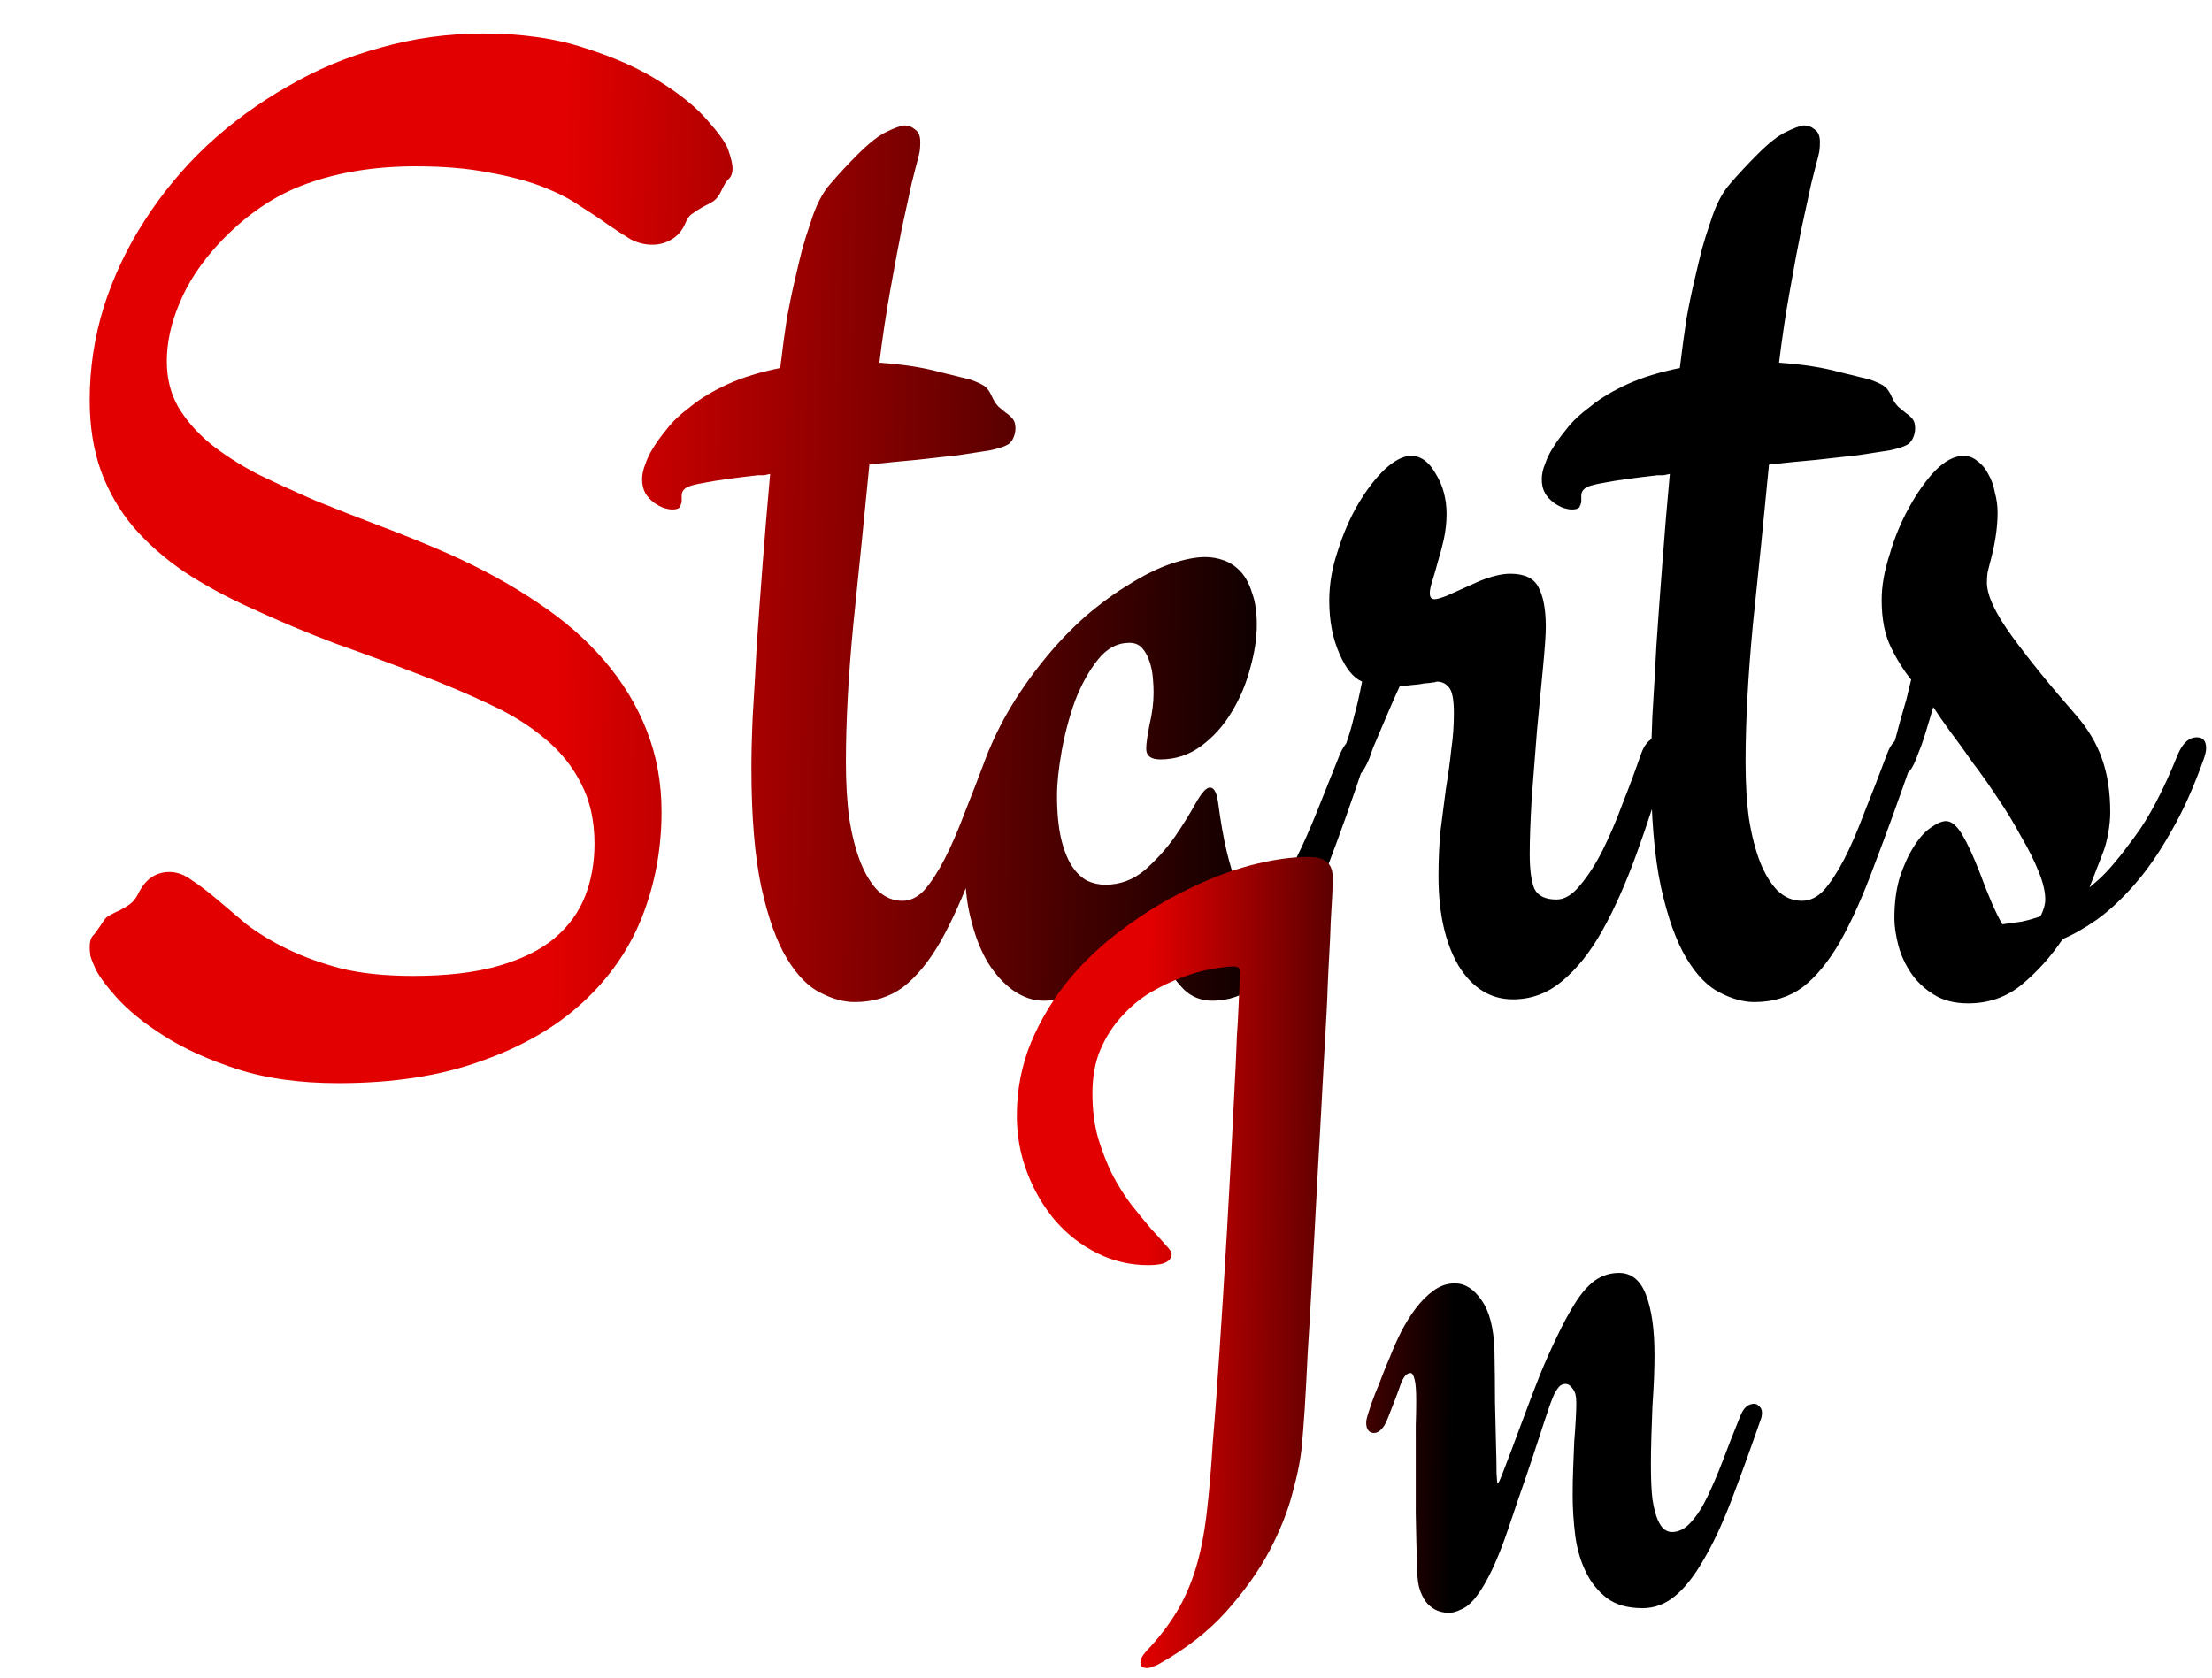 <svg width="29" height="22" viewBox="0 0 29 22" fill="none" xmlns="http://www.w3.org/2000/svg">
<path d="M9.543 1.952C9.584 2.069 9.604 2.154 9.604 2.207C9.604 2.271 9.587 2.318 9.552 2.348C9.522 2.377 9.49 2.43 9.455 2.506C9.426 2.57 9.388 2.617 9.341 2.646C9.3 2.67 9.256 2.693 9.209 2.717C9.168 2.74 9.127 2.767 9.086 2.796C9.045 2.819 9.013 2.86 8.989 2.919C8.948 3.019 8.887 3.092 8.805 3.139C8.729 3.186 8.644 3.209 8.55 3.209C8.456 3.209 8.362 3.186 8.269 3.139C8.181 3.086 8.081 3.021 7.97 2.945C7.864 2.869 7.741 2.787 7.601 2.699C7.466 2.605 7.299 2.521 7.1 2.444C6.9 2.368 6.666 2.307 6.396 2.26C6.127 2.207 5.811 2.181 5.447 2.181C4.92 2.181 4.445 2.257 4.023 2.409C3.607 2.556 3.224 2.816 2.872 3.191C2.638 3.443 2.465 3.704 2.354 3.974C2.242 4.237 2.187 4.492 2.187 4.738C2.187 4.961 2.236 5.16 2.336 5.336C2.441 5.512 2.582 5.673 2.758 5.819C2.934 5.96 3.139 6.092 3.373 6.215C3.613 6.332 3.868 6.449 4.138 6.566C4.413 6.678 4.697 6.789 4.99 6.9C5.289 7.012 5.585 7.132 5.878 7.261C6.312 7.454 6.701 7.668 7.047 7.902C7.393 8.131 7.686 8.386 7.926 8.667C8.166 8.948 8.351 9.253 8.479 9.581C8.608 9.909 8.673 10.264 8.673 10.645C8.673 11.131 8.588 11.591 8.418 12.024C8.248 12.452 7.987 12.827 7.636 13.149C7.284 13.472 6.842 13.727 6.309 13.914C5.781 14.107 5.157 14.204 4.437 14.204C3.933 14.204 3.49 14.143 3.109 14.02C2.729 13.896 2.406 13.75 2.143 13.58C1.885 13.416 1.68 13.249 1.527 13.079C1.381 12.915 1.287 12.786 1.246 12.692C1.217 12.628 1.196 12.575 1.185 12.534C1.179 12.487 1.176 12.449 1.176 12.42C1.176 12.355 1.188 12.309 1.211 12.279C1.24 12.25 1.287 12.185 1.352 12.086C1.375 12.045 1.407 12.016 1.448 11.998C1.489 11.975 1.53 11.954 1.571 11.937C1.618 11.913 1.662 11.887 1.703 11.857C1.744 11.828 1.779 11.784 1.809 11.726C1.902 11.532 2.04 11.435 2.222 11.435C2.321 11.435 2.418 11.471 2.512 11.541C2.611 11.605 2.72 11.688 2.837 11.787C2.954 11.887 3.086 11.998 3.232 12.121C3.385 12.238 3.563 12.347 3.769 12.446C3.974 12.546 4.208 12.631 4.472 12.701C4.741 12.766 5.055 12.798 5.412 12.798C5.857 12.798 6.232 12.754 6.537 12.666C6.842 12.578 7.085 12.458 7.267 12.306C7.454 12.148 7.589 11.963 7.671 11.752C7.753 11.541 7.794 11.312 7.794 11.066C7.794 10.762 7.735 10.498 7.618 10.275C7.507 10.053 7.349 9.856 7.144 9.687C6.944 9.517 6.704 9.367 6.423 9.238C6.142 9.104 5.831 8.972 5.491 8.843C5.157 8.714 4.8 8.582 4.419 8.447C4.044 8.307 3.66 8.146 3.268 7.964C2.957 7.823 2.673 7.668 2.415 7.498C2.157 7.322 1.935 7.126 1.747 6.909C1.565 6.692 1.425 6.449 1.325 6.18C1.226 5.904 1.176 5.594 1.176 5.248C1.176 4.832 1.237 4.425 1.36 4.026C1.489 3.622 1.668 3.244 1.896 2.893C2.125 2.535 2.397 2.207 2.714 1.908C3.036 1.609 3.388 1.352 3.769 1.135C4.149 0.912 4.557 0.742 4.99 0.625C5.424 0.502 5.872 0.44 6.335 0.44C6.845 0.44 7.293 0.505 7.68 0.634C8.066 0.757 8.392 0.903 8.655 1.073C8.919 1.237 9.124 1.404 9.271 1.574C9.417 1.738 9.508 1.864 9.543 1.952ZM13.287 9.941C13.1 10.48 12.93 10.949 12.777 11.348C12.631 11.746 12.481 12.08 12.329 12.35C12.177 12.613 12.013 12.812 11.837 12.947C11.661 13.076 11.45 13.141 11.204 13.141C11.063 13.141 10.914 13.1 10.756 13.018C10.598 12.941 10.451 12.792 10.316 12.569C10.182 12.347 10.07 12.036 9.982 11.638C9.895 11.233 9.851 10.709 9.851 10.065C9.851 9.895 9.856 9.672 9.868 9.396C9.886 9.115 9.903 8.805 9.921 8.465C9.944 8.119 9.971 7.756 10 7.375C10.029 6.988 10.062 6.602 10.097 6.215C10.067 6.221 10.041 6.227 10.018 6.232C9.994 6.232 9.968 6.232 9.938 6.232C9.622 6.268 9.391 6.3 9.244 6.329C9.098 6.353 9.01 6.379 8.98 6.408C8.951 6.432 8.937 6.461 8.937 6.496C8.937 6.525 8.937 6.555 8.937 6.584C8.931 6.607 8.922 6.631 8.91 6.654C8.893 6.672 8.86 6.681 8.813 6.681C8.784 6.681 8.749 6.675 8.708 6.663C8.661 6.646 8.617 6.622 8.576 6.593C8.529 6.558 8.491 6.517 8.462 6.47C8.433 6.417 8.418 6.355 8.418 6.285C8.418 6.221 8.433 6.153 8.462 6.083C8.485 6.013 8.518 5.945 8.559 5.881C8.6 5.811 8.661 5.726 8.743 5.626C8.819 5.526 8.925 5.427 9.06 5.327C9.188 5.222 9.35 5.125 9.543 5.037C9.736 4.949 9.965 4.879 10.229 4.826C10.258 4.58 10.287 4.363 10.316 4.176C10.352 3.982 10.387 3.812 10.422 3.666C10.457 3.514 10.489 3.379 10.519 3.262C10.554 3.139 10.589 3.027 10.624 2.928C10.694 2.699 10.782 2.526 10.888 2.409C10.993 2.286 11.113 2.157 11.248 2.022C11.395 1.876 11.518 1.779 11.617 1.732C11.723 1.68 11.802 1.65 11.854 1.645C11.907 1.645 11.954 1.662 11.995 1.697C12.042 1.727 12.065 1.782 12.065 1.864C12.065 1.911 12.062 1.952 12.057 1.987C12.051 2.017 12.045 2.043 12.039 2.066C12.021 2.131 11.992 2.245 11.951 2.409C11.916 2.573 11.872 2.775 11.819 3.016C11.773 3.25 11.723 3.517 11.67 3.815C11.617 4.108 11.57 4.422 11.529 4.756C11.846 4.779 12.109 4.82 12.32 4.879C12.537 4.932 12.669 4.964 12.716 4.976C12.815 5.011 12.883 5.043 12.918 5.072C12.953 5.102 12.985 5.151 13.015 5.222C13.038 5.269 13.065 5.307 13.094 5.336C13.129 5.365 13.161 5.392 13.19 5.415C13.226 5.438 13.255 5.465 13.278 5.494C13.302 5.523 13.313 5.564 13.313 5.617C13.313 5.664 13.302 5.711 13.278 5.758C13.255 5.799 13.229 5.825 13.199 5.837C13.158 5.86 13.082 5.884 12.971 5.907C12.859 5.925 12.725 5.945 12.566 5.969C12.408 5.986 12.227 6.007 12.021 6.03C11.822 6.048 11.614 6.068 11.398 6.092C11.327 6.818 11.257 7.519 11.187 8.192C11.122 8.866 11.09 9.467 11.09 9.994C11.09 10.264 11.104 10.51 11.134 10.732C11.169 10.955 11.219 11.148 11.283 11.312C11.348 11.471 11.424 11.594 11.512 11.682C11.605 11.77 11.711 11.813 11.828 11.813C11.934 11.813 12.03 11.767 12.118 11.673C12.206 11.573 12.294 11.438 12.382 11.269C12.47 11.099 12.558 10.896 12.646 10.662C12.739 10.428 12.839 10.17 12.944 9.889C12.997 9.742 13.073 9.669 13.173 9.669C13.267 9.669 13.313 9.722 13.313 9.827C13.313 9.845 13.31 9.865 13.305 9.889C13.299 9.912 13.293 9.93 13.287 9.941ZM17.91 9.941C17.734 10.469 17.57 10.932 17.418 11.33C17.266 11.723 17.113 12.054 16.961 12.323C16.809 12.587 16.645 12.786 16.469 12.921C16.299 13.056 16.108 13.123 15.898 13.123C15.751 13.123 15.628 13.076 15.528 12.982C15.435 12.889 15.355 12.783 15.291 12.666C15.227 12.549 15.177 12.438 15.142 12.332C15.112 12.221 15.092 12.148 15.08 12.112C15.074 12.101 15.068 12.083 15.062 12.06C15.057 12.036 15.048 12.024 15.036 12.024C15.024 12.024 15.013 12.033 15.001 12.051C14.995 12.068 14.986 12.086 14.975 12.104C14.957 12.145 14.91 12.221 14.834 12.332C14.758 12.443 14.661 12.558 14.544 12.675C14.433 12.792 14.304 12.898 14.157 12.991C14.011 13.079 13.852 13.123 13.683 13.123C13.548 13.123 13.416 13.079 13.287 12.991C13.164 12.903 13.056 12.786 12.962 12.64C12.868 12.487 12.795 12.309 12.742 12.104C12.684 11.898 12.654 11.679 12.654 11.444C12.654 10.935 12.736 10.457 12.9 10.012C13.059 9.561 13.319 9.109 13.683 8.658C13.858 8.441 14.043 8.248 14.236 8.078C14.435 7.908 14.629 7.768 14.816 7.656C15.004 7.539 15.183 7.451 15.352 7.393C15.528 7.334 15.678 7.305 15.801 7.305C15.883 7.305 15.965 7.319 16.047 7.349C16.129 7.378 16.202 7.428 16.267 7.498C16.331 7.568 16.381 7.662 16.416 7.779C16.457 7.891 16.477 8.028 16.477 8.192C16.477 8.368 16.448 8.559 16.39 8.764C16.337 8.969 16.255 9.162 16.144 9.344C16.038 9.52 15.906 9.666 15.748 9.783C15.59 9.9 15.411 9.959 15.212 9.959C15.089 9.959 15.027 9.912 15.027 9.818C15.027 9.754 15.042 9.648 15.071 9.502C15.106 9.355 15.124 9.215 15.124 9.08C15.124 9.027 15.121 8.966 15.115 8.896C15.109 8.819 15.095 8.746 15.071 8.676C15.048 8.605 15.016 8.547 14.975 8.5C14.934 8.453 14.878 8.43 14.808 8.43C14.649 8.43 14.512 8.503 14.395 8.649C14.277 8.796 14.178 8.975 14.096 9.186C14.02 9.396 13.961 9.616 13.92 9.845C13.879 10.073 13.858 10.27 13.858 10.434C13.858 10.656 13.876 10.844 13.911 10.996C13.946 11.143 13.993 11.263 14.052 11.356C14.11 11.444 14.178 11.509 14.254 11.55C14.33 11.585 14.409 11.602 14.491 11.602C14.685 11.602 14.857 11.538 15.01 11.409C15.162 11.274 15.294 11.128 15.405 10.97C15.517 10.806 15.607 10.659 15.678 10.53C15.754 10.396 15.815 10.328 15.862 10.328C15.915 10.328 15.95 10.39 15.968 10.513C16.003 10.776 16.041 10.993 16.082 11.163C16.123 11.333 16.164 11.468 16.205 11.567C16.246 11.661 16.287 11.729 16.328 11.77C16.375 11.805 16.422 11.822 16.469 11.822C16.557 11.822 16.645 11.773 16.732 11.673C16.82 11.567 16.908 11.427 16.996 11.251C17.084 11.075 17.175 10.87 17.269 10.636C17.362 10.401 17.462 10.152 17.567 9.889C17.632 9.742 17.708 9.669 17.796 9.669C17.884 9.669 17.928 9.722 17.928 9.827C17.928 9.868 17.922 9.906 17.91 9.941ZM21.865 9.941C21.73 10.398 21.593 10.82 21.452 11.207C21.311 11.594 21.162 11.928 21.004 12.209C20.846 12.49 20.67 12.71 20.477 12.868C20.289 13.026 20.075 13.105 19.835 13.105C19.542 13.105 19.305 12.959 19.123 12.666C18.947 12.367 18.859 11.975 18.859 11.488C18.859 11.277 18.868 11.078 18.886 10.891C18.909 10.703 18.933 10.521 18.956 10.346C18.985 10.17 19.009 10 19.026 9.836C19.05 9.672 19.061 9.511 19.061 9.353C19.061 9.183 19.041 9.071 19 9.019C18.959 8.966 18.906 8.939 18.842 8.939C18.83 8.939 18.818 8.942 18.807 8.948C18.795 8.948 18.771 8.951 18.736 8.957C18.707 8.957 18.66 8.963 18.596 8.975C18.537 8.98 18.455 8.989 18.35 9.001C18.285 9.142 18.232 9.262 18.191 9.361C18.15 9.455 18.115 9.537 18.086 9.607C18.057 9.678 18.03 9.739 18.007 9.792C17.989 9.839 17.972 9.889 17.954 9.941C17.907 10.053 17.866 10.123 17.831 10.152C17.796 10.176 17.755 10.188 17.708 10.188C17.673 10.188 17.644 10.173 17.62 10.144C17.591 10.114 17.576 10.073 17.576 10.021C17.576 9.985 17.585 9.944 17.602 9.897C17.62 9.845 17.641 9.78 17.664 9.704C17.693 9.622 17.723 9.52 17.752 9.396C17.787 9.273 17.822 9.121 17.857 8.939C17.74 8.887 17.641 8.764 17.559 8.57C17.471 8.371 17.427 8.14 17.427 7.876C17.427 7.659 17.465 7.439 17.541 7.217C17.611 6.994 17.699 6.792 17.805 6.61C17.916 6.423 18.033 6.271 18.156 6.153C18.285 6.036 18.399 5.978 18.499 5.978C18.628 5.978 18.736 6.057 18.824 6.215C18.918 6.367 18.965 6.543 18.965 6.742C18.965 6.848 18.953 6.956 18.93 7.067C18.906 7.173 18.88 7.272 18.851 7.366C18.827 7.454 18.804 7.536 18.78 7.612C18.757 7.683 18.745 7.738 18.745 7.779C18.745 7.832 18.766 7.858 18.807 7.858C18.836 7.858 18.889 7.844 18.965 7.814L19.395 7.621C19.554 7.557 19.689 7.524 19.8 7.524C19.987 7.524 20.11 7.583 20.169 7.7C20.233 7.817 20.266 7.99 20.266 8.219C20.266 8.318 20.254 8.494 20.23 8.746C20.207 8.992 20.181 9.268 20.151 9.572C20.128 9.871 20.105 10.17 20.081 10.469C20.064 10.768 20.055 11.011 20.055 11.198C20.055 11.403 20.075 11.556 20.116 11.655C20.163 11.749 20.26 11.796 20.406 11.796C20.512 11.796 20.614 11.734 20.714 11.611C20.819 11.488 20.919 11.333 21.013 11.146C21.106 10.958 21.194 10.753 21.276 10.53C21.364 10.308 21.443 10.094 21.514 9.889C21.566 9.742 21.643 9.669 21.742 9.669C21.836 9.669 21.883 9.722 21.883 9.827C21.883 9.845 21.88 9.862 21.874 9.88C21.874 9.897 21.871 9.918 21.865 9.941ZM25.082 9.941C24.895 10.48 24.725 10.949 24.572 11.348C24.426 11.746 24.276 12.08 24.124 12.35C23.972 12.613 23.808 12.812 23.632 12.947C23.456 13.076 23.245 13.141 22.999 13.141C22.858 13.141 22.709 13.1 22.551 13.018C22.393 12.941 22.246 12.792 22.111 12.569C21.977 12.347 21.865 12.036 21.777 11.638C21.689 11.233 21.645 10.709 21.645 10.065C21.645 9.895 21.651 9.672 21.663 9.396C21.681 9.115 21.698 8.805 21.716 8.465C21.739 8.119 21.766 7.756 21.795 7.375C21.824 6.988 21.856 6.602 21.892 6.215C21.862 6.221 21.836 6.227 21.812 6.232C21.789 6.232 21.763 6.232 21.733 6.232C21.417 6.268 21.186 6.3 21.039 6.329C20.893 6.353 20.805 6.379 20.775 6.408C20.746 6.432 20.731 6.461 20.731 6.496C20.731 6.525 20.731 6.555 20.731 6.584C20.726 6.607 20.717 6.631 20.705 6.654C20.688 6.672 20.655 6.681 20.608 6.681C20.579 6.681 20.544 6.675 20.503 6.663C20.456 6.646 20.412 6.622 20.371 6.593C20.324 6.558 20.286 6.517 20.257 6.47C20.227 6.417 20.213 6.355 20.213 6.285C20.213 6.221 20.227 6.153 20.257 6.083C20.28 6.013 20.312 5.945 20.354 5.881C20.395 5.811 20.456 5.726 20.538 5.626C20.614 5.526 20.72 5.427 20.855 5.327C20.983 5.222 21.145 5.125 21.338 5.037C21.531 4.949 21.76 4.879 22.023 4.826C22.053 4.58 22.082 4.363 22.111 4.176C22.146 3.982 22.182 3.812 22.217 3.666C22.252 3.514 22.284 3.379 22.314 3.262C22.349 3.139 22.384 3.027 22.419 2.928C22.489 2.699 22.577 2.526 22.683 2.409C22.788 2.286 22.908 2.157 23.043 2.022C23.189 1.876 23.312 1.779 23.412 1.732C23.518 1.68 23.597 1.65 23.649 1.645C23.702 1.645 23.749 1.662 23.79 1.697C23.837 1.727 23.86 1.782 23.86 1.864C23.86 1.911 23.857 1.952 23.852 1.987C23.846 2.017 23.84 2.043 23.834 2.066C23.816 2.131 23.787 2.245 23.746 2.409C23.711 2.573 23.667 2.775 23.614 3.016C23.567 3.25 23.518 3.517 23.465 3.815C23.412 4.108 23.365 4.422 23.324 4.756C23.641 4.779 23.904 4.82 24.115 4.879C24.332 4.932 24.464 4.964 24.511 4.976C24.61 5.011 24.678 5.043 24.713 5.072C24.748 5.102 24.78 5.151 24.81 5.222C24.833 5.269 24.859 5.307 24.889 5.336C24.924 5.365 24.956 5.392 24.985 5.415C25.02 5.438 25.05 5.465 25.073 5.494C25.097 5.523 25.108 5.564 25.108 5.617C25.108 5.664 25.097 5.711 25.073 5.758C25.05 5.799 25.023 5.825 24.994 5.837C24.953 5.86 24.877 5.884 24.766 5.907C24.654 5.925 24.52 5.945 24.361 5.969C24.203 5.986 24.021 6.007 23.816 6.03C23.617 6.048 23.409 6.068 23.192 6.092C23.122 6.818 23.052 7.519 22.981 8.192C22.917 8.866 22.885 9.467 22.885 9.994C22.885 10.264 22.899 10.51 22.929 10.732C22.964 10.955 23.014 11.148 23.078 11.312C23.143 11.471 23.219 11.594 23.307 11.682C23.4 11.77 23.506 11.813 23.623 11.813C23.729 11.813 23.825 11.767 23.913 11.673C24.001 11.573 24.089 11.438 24.177 11.269C24.265 11.099 24.352 10.896 24.44 10.662C24.534 10.428 24.634 10.17 24.739 9.889C24.792 9.742 24.868 9.669 24.968 9.669C25.061 9.669 25.108 9.722 25.108 9.827C25.108 9.845 25.105 9.865 25.1 9.889C25.094 9.912 25.088 9.93 25.082 9.941ZM27.394 11.638L27.517 11.532C27.64 11.421 27.795 11.236 27.982 10.979C28.176 10.721 28.366 10.357 28.554 9.889C28.618 9.742 28.7 9.669 28.8 9.669C28.882 9.669 28.923 9.716 28.923 9.81C28.923 9.845 28.914 9.889 28.896 9.941C28.762 10.322 28.615 10.648 28.457 10.917C28.305 11.187 28.146 11.415 27.982 11.602C27.818 11.79 27.654 11.942 27.49 12.06C27.332 12.171 27.183 12.256 27.042 12.315C26.89 12.543 26.711 12.742 26.506 12.912C26.307 13.076 26.072 13.158 25.803 13.158C25.627 13.158 25.477 13.12 25.355 13.044C25.231 12.968 25.132 12.874 25.056 12.763C24.98 12.651 24.924 12.531 24.889 12.402C24.854 12.268 24.836 12.148 24.836 12.042C24.836 11.843 24.859 11.664 24.906 11.506C24.959 11.348 25.02 11.213 25.091 11.102C25.161 10.99 25.234 10.908 25.311 10.855C25.393 10.797 25.46 10.768 25.513 10.768C25.583 10.768 25.653 10.826 25.724 10.943C25.794 11.06 25.87 11.225 25.952 11.435C26.069 11.752 26.169 11.98 26.251 12.121C26.339 12.109 26.424 12.098 26.506 12.086C26.588 12.068 26.67 12.045 26.752 12.016C26.793 11.934 26.814 11.86 26.814 11.796C26.814 11.69 26.784 11.567 26.726 11.427C26.667 11.28 26.591 11.128 26.497 10.97C26.409 10.806 26.31 10.642 26.198 10.477C26.087 10.308 25.976 10.149 25.864 10.003C25.759 9.851 25.659 9.713 25.565 9.59C25.472 9.461 25.398 9.355 25.346 9.273C25.305 9.408 25.27 9.525 25.24 9.625C25.211 9.719 25.182 9.801 25.152 9.871C25.111 9.988 25.073 10.067 25.038 10.108C25.009 10.144 24.968 10.161 24.915 10.161C24.821 10.161 24.774 10.105 24.774 9.994C24.774 9.953 24.78 9.915 24.792 9.88C24.839 9.728 24.877 9.593 24.906 9.476C24.941 9.353 24.971 9.25 24.994 9.168C25.018 9.068 25.038 8.983 25.056 8.913C24.956 8.79 24.868 8.649 24.792 8.491C24.71 8.327 24.669 8.119 24.669 7.867C24.669 7.686 24.704 7.486 24.774 7.27C24.839 7.047 24.924 6.842 25.029 6.654C25.135 6.461 25.249 6.3 25.372 6.171C25.501 6.042 25.624 5.978 25.741 5.978C25.811 5.978 25.873 6.001 25.926 6.048C25.984 6.089 26.031 6.145 26.066 6.215C26.107 6.285 26.137 6.367 26.154 6.461C26.178 6.549 26.189 6.637 26.189 6.725C26.189 6.924 26.154 7.149 26.084 7.401C26.078 7.425 26.069 7.46 26.058 7.507C26.052 7.548 26.049 7.592 26.049 7.639C26.049 7.809 26.16 8.046 26.383 8.351C26.605 8.655 26.884 8.998 27.218 9.379C27.376 9.561 27.49 9.754 27.561 9.959C27.631 10.158 27.666 10.39 27.666 10.653C27.666 10.735 27.657 10.826 27.64 10.926C27.622 11.02 27.602 11.099 27.578 11.163L27.394 11.638Z" fill="url(#paint0_linear_7080_8515)"/>
<path d="M17.474 11.525C17.474 11.553 17.471 11.619 17.467 11.724C17.462 11.829 17.455 11.951 17.446 12.093C17.442 12.234 17.435 12.382 17.426 12.537C17.417 12.692 17.41 12.838 17.405 12.975C17.405 13.007 17.401 13.107 17.392 13.275C17.383 13.44 17.371 13.649 17.357 13.904C17.344 14.159 17.328 14.449 17.31 14.773C17.291 15.096 17.273 15.429 17.255 15.771C17.237 16.112 17.218 16.454 17.2 16.796C17.182 17.133 17.164 17.445 17.145 17.732C17.132 18.015 17.118 18.263 17.105 18.477C17.091 18.687 17.079 18.838 17.07 18.929C17.057 19.106 17.016 19.321 16.947 19.571C16.884 19.817 16.781 20.075 16.64 20.344C16.498 20.608 16.311 20.87 16.079 21.13C15.847 21.39 15.553 21.62 15.197 21.82C15.175 21.834 15.147 21.845 15.115 21.855C15.088 21.868 15.063 21.875 15.04 21.875C14.981 21.875 14.951 21.85 14.951 21.8C14.951 21.759 14.976 21.711 15.026 21.656C15.186 21.488 15.318 21.317 15.423 21.144C15.528 20.97 15.612 20.779 15.676 20.569C15.74 20.36 15.787 20.12 15.819 19.852C15.851 19.583 15.879 19.266 15.901 18.901C15.929 18.578 15.958 18.174 15.99 17.691C16.018 17.281 16.049 16.766 16.086 16.146C16.122 15.527 16.161 14.788 16.202 13.932C16.207 13.822 16.211 13.706 16.216 13.583C16.225 13.46 16.232 13.344 16.236 13.234C16.241 13.12 16.245 13.02 16.25 12.934C16.255 12.847 16.257 12.786 16.257 12.749C16.257 12.699 16.232 12.674 16.182 12.674C16.109 12.674 16.011 12.685 15.888 12.708C15.769 12.726 15.639 12.763 15.498 12.817C15.361 12.867 15.222 12.934 15.081 13.016C14.944 13.098 14.819 13.203 14.705 13.33C14.591 13.453 14.498 13.599 14.425 13.768C14.356 13.932 14.322 14.123 14.322 14.342C14.322 14.556 14.347 14.752 14.398 14.93C14.452 15.107 14.516 15.269 14.589 15.415C14.666 15.561 14.751 15.693 14.842 15.812C14.933 15.925 15.015 16.026 15.088 16.112C15.165 16.194 15.229 16.265 15.279 16.324C15.334 16.379 15.361 16.42 15.361 16.447C15.361 16.488 15.338 16.523 15.293 16.55C15.247 16.577 15.168 16.591 15.054 16.591C14.817 16.591 14.593 16.538 14.384 16.434C14.174 16.329 13.992 16.188 13.837 16.01C13.682 15.828 13.559 15.618 13.468 15.381C13.377 15.144 13.331 14.896 13.331 14.636C13.331 14.294 13.393 13.973 13.516 13.672C13.643 13.371 13.81 13.095 14.015 12.845C14.224 12.594 14.463 12.371 14.732 12.175C15.001 11.974 15.277 11.806 15.56 11.669C15.842 11.528 16.12 11.421 16.394 11.348C16.672 11.275 16.924 11.238 17.152 11.238C17.271 11.238 17.353 11.261 17.398 11.307C17.449 11.348 17.474 11.421 17.474 11.525ZM22.997 18.409C23.024 18.409 23.047 18.421 23.065 18.443C23.088 18.462 23.1 18.489 23.1 18.525C23.1 18.562 23.093 18.596 23.079 18.628C22.938 19.034 22.808 19.391 22.689 19.701C22.571 20.006 22.45 20.262 22.327 20.467C22.209 20.672 22.086 20.827 21.958 20.932C21.83 21.037 21.689 21.089 21.534 21.089C21.343 21.089 21.188 21.046 21.069 20.959C20.951 20.868 20.857 20.752 20.789 20.61C20.721 20.469 20.675 20.312 20.652 20.139C20.63 19.961 20.618 19.785 20.618 19.612C20.618 19.489 20.62 19.369 20.625 19.25C20.63 19.127 20.634 19.011 20.639 18.901C20.648 18.792 20.655 18.694 20.659 18.607C20.664 18.521 20.666 18.45 20.666 18.395C20.666 18.309 20.65 18.247 20.618 18.211C20.591 18.17 20.559 18.149 20.523 18.149C20.481 18.149 20.447 18.17 20.42 18.211C20.393 18.247 20.37 18.291 20.352 18.341C20.329 18.395 20.295 18.494 20.249 18.635C20.203 18.776 20.151 18.936 20.092 19.113C20.033 19.291 19.969 19.478 19.9 19.674C19.837 19.865 19.777 20.038 19.723 20.193C19.65 20.394 19.579 20.558 19.511 20.686C19.447 20.809 19.385 20.904 19.326 20.973C19.267 21.041 19.208 21.087 19.148 21.109C19.094 21.137 19.041 21.15 18.991 21.15C18.946 21.15 18.898 21.141 18.848 21.123C18.802 21.105 18.759 21.075 18.718 21.034C18.681 20.993 18.649 20.939 18.622 20.87C18.595 20.797 18.581 20.706 18.581 20.597C18.572 20.364 18.565 20.114 18.561 19.845C18.561 19.571 18.561 19.305 18.561 19.045C18.561 18.922 18.561 18.803 18.561 18.689C18.565 18.576 18.567 18.471 18.567 18.375C18.567 18.243 18.561 18.149 18.547 18.095C18.533 18.035 18.515 18.006 18.492 18.006C18.442 18.006 18.399 18.056 18.362 18.156C18.33 18.252 18.273 18.402 18.191 18.607C18.164 18.676 18.134 18.724 18.102 18.751C18.075 18.778 18.046 18.792 18.014 18.792C17.986 18.792 17.963 18.783 17.945 18.765C17.922 18.742 17.911 18.705 17.911 18.655C17.911 18.628 17.922 18.58 17.945 18.512C17.968 18.439 17.995 18.361 18.027 18.279C18.064 18.193 18.098 18.106 18.13 18.02C18.166 17.928 18.198 17.851 18.226 17.787C18.267 17.682 18.314 17.575 18.369 17.466C18.428 17.352 18.492 17.249 18.561 17.158C18.634 17.062 18.711 16.985 18.793 16.926C18.88 16.862 18.973 16.83 19.073 16.83C19.205 16.83 19.322 16.903 19.422 17.049C19.527 17.195 19.584 17.416 19.593 17.712C19.597 17.949 19.6 18.174 19.6 18.389C19.604 18.598 19.609 18.783 19.613 18.942C19.618 19.097 19.62 19.223 19.62 19.318C19.625 19.41 19.629 19.455 19.634 19.455C19.643 19.455 19.663 19.414 19.695 19.332C19.727 19.25 19.768 19.143 19.818 19.011C19.869 18.874 19.925 18.721 19.989 18.553C20.053 18.38 20.119 18.206 20.188 18.033C20.26 17.855 20.336 17.687 20.413 17.527C20.491 17.363 20.568 17.22 20.645 17.097C20.727 16.965 20.814 16.864 20.905 16.796C21.001 16.727 21.108 16.693 21.227 16.693C21.391 16.693 21.509 16.791 21.582 16.987C21.655 17.179 21.691 17.439 21.691 17.767C21.691 17.849 21.689 17.949 21.685 18.067C21.68 18.186 21.673 18.311 21.664 18.443C21.66 18.576 21.655 18.708 21.65 18.84C21.646 18.972 21.644 19.093 21.644 19.202C21.644 19.389 21.65 19.542 21.664 19.66C21.682 19.774 21.705 19.863 21.732 19.927C21.76 19.991 21.789 20.034 21.821 20.057C21.853 20.079 21.885 20.091 21.917 20.091C22.008 20.091 22.09 20.05 22.163 19.968C22.241 19.886 22.314 19.774 22.382 19.633C22.45 19.491 22.519 19.332 22.587 19.154C22.655 18.972 22.73 18.781 22.812 18.58C22.854 18.466 22.915 18.409 22.997 18.409Z" fill="url(#paint1_linear_7080_8515)"/>
<defs>
<linearGradient id="paint0_linear_7080_8515" x1="1.99378e-09" y1="7.38" x2="28.995" y2="7.896" gradientUnits="userSpaceOnUse">
<stop offset="0.253" stop-color="#E20000"/>
<stop offset="0.591"/>
</linearGradient>
<linearGradient id="paint1_linear_7080_8515" x1="12" y1="16.412" x2="24.001" y2="16.533" gradientUnits="userSpaceOnUse">
<stop offset="0.253" stop-color="#E20000"/>
<stop offset="0.591"/>
</linearGradient>
</defs>
</svg>
